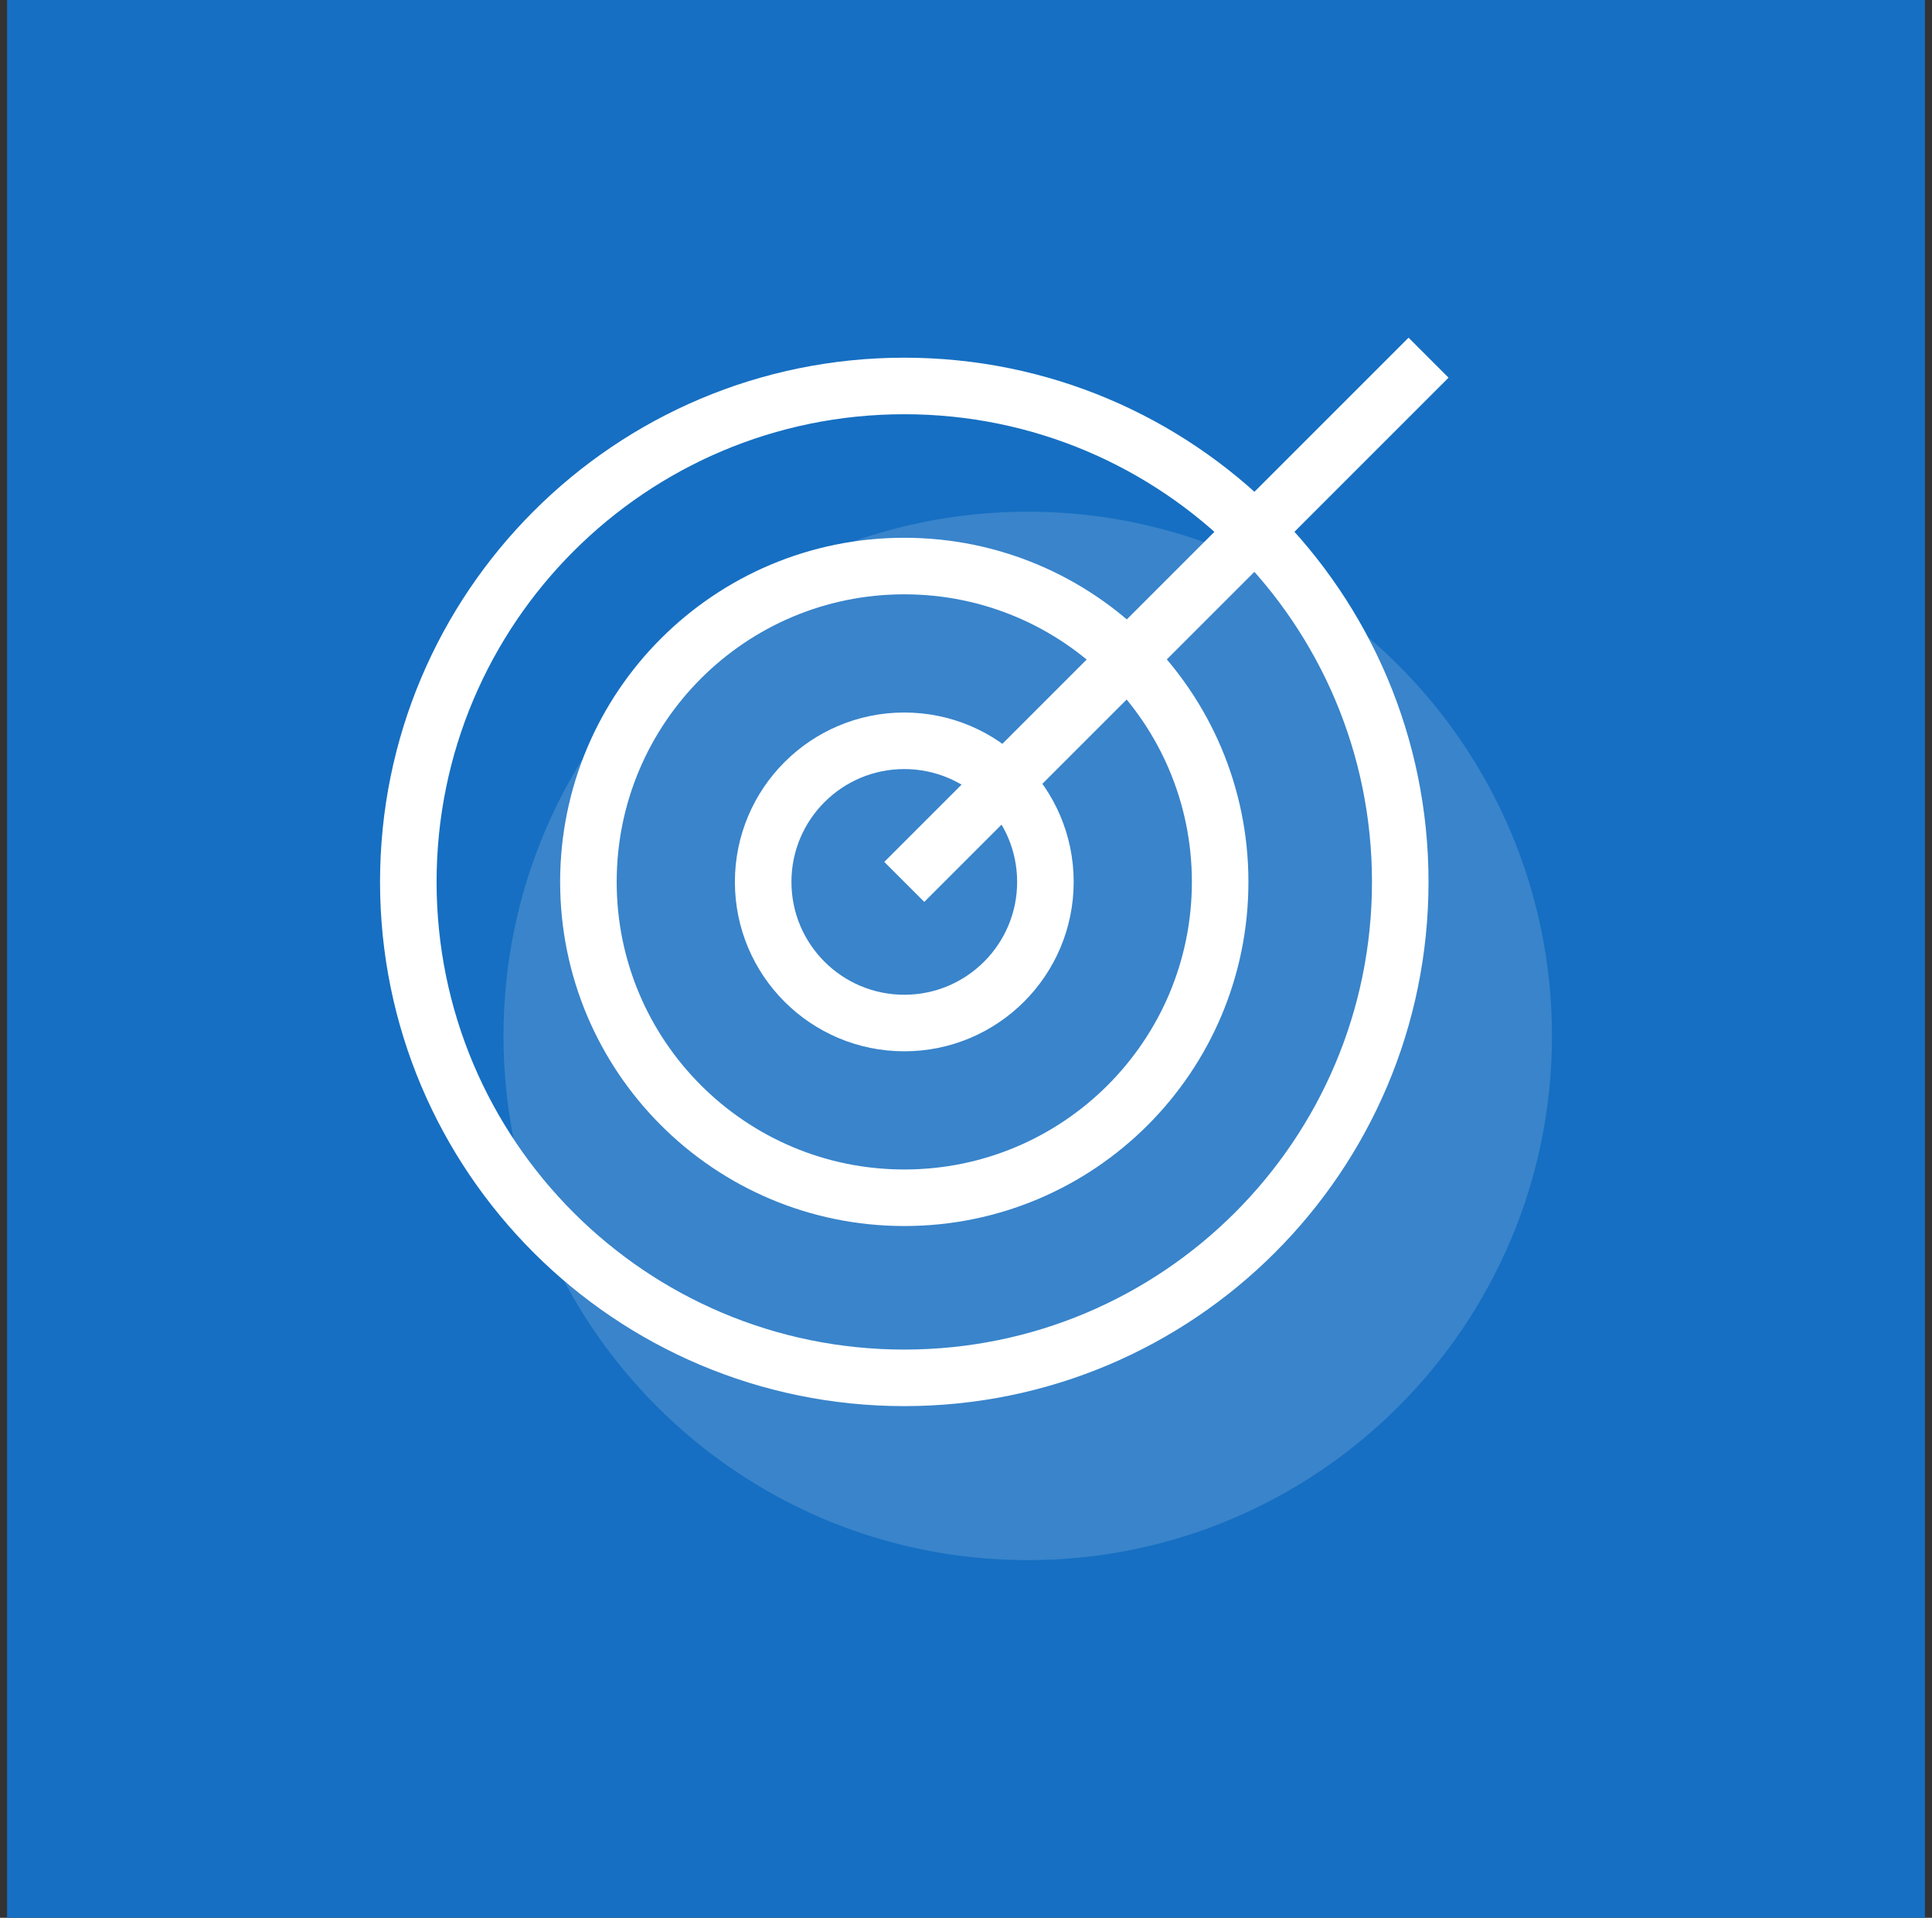 <svg width="137" height="136" viewBox="0 0 137 136" fill="none" xmlns="http://www.w3.org/2000/svg">
<rect x="0" y="0" width="137" height="136" fill="#333333" stroke="none"/>
<g clip-path="url(#clip0_2_72)">
<path d="M136.5 0H0.5V136H136.5V0Z" fill="#166FC2"/>
<path d="M72.876 110.636C93.407 110.636 110.051 93.992 110.051 73.461C110.051 52.93 93.407 36.287 72.876 36.287C52.345 36.287 35.702 52.93 35.702 73.461C35.702 93.992 52.345 110.636 72.876 110.636Z" fill="white" fill-opacity="0.15"/>
<path d="M64.124 62.54L101.3 25.365" stroke="white" stroke-width="4.01"/>
<path d="M64.124 97.709C83.547 97.709 99.293 81.963 99.293 62.54C99.293 43.116 83.547 27.37 64.124 27.37C44.7 27.37 28.954 43.116 28.954 62.54C28.954 81.963 44.7 97.709 64.124 97.709Z" stroke="white" stroke-width="4.01"/>
<path d="M64.124 84.938C76.494 84.938 86.522 74.909 86.522 62.539C86.522 50.169 76.494 40.141 64.124 40.141C51.753 40.141 41.725 50.169 41.725 62.539C41.725 74.909 51.753 84.938 64.124 84.938Z" stroke="white" stroke-width="4.01"/>
<path d="M64.124 72.547C69.65 72.547 74.131 68.067 74.131 62.54C74.131 57.013 69.65 52.533 64.124 52.533C58.597 52.533 54.117 57.013 54.117 62.54C54.117 68.067 58.597 72.547 64.124 72.547Z" stroke="white" stroke-width="4.01"/>
</g>
<defs>
<clipPath id="clip0_2_72">
<rect width="136" height="136" fill="white" transform="translate(0.5)"/>
</clipPath>
</defs>
</svg>
